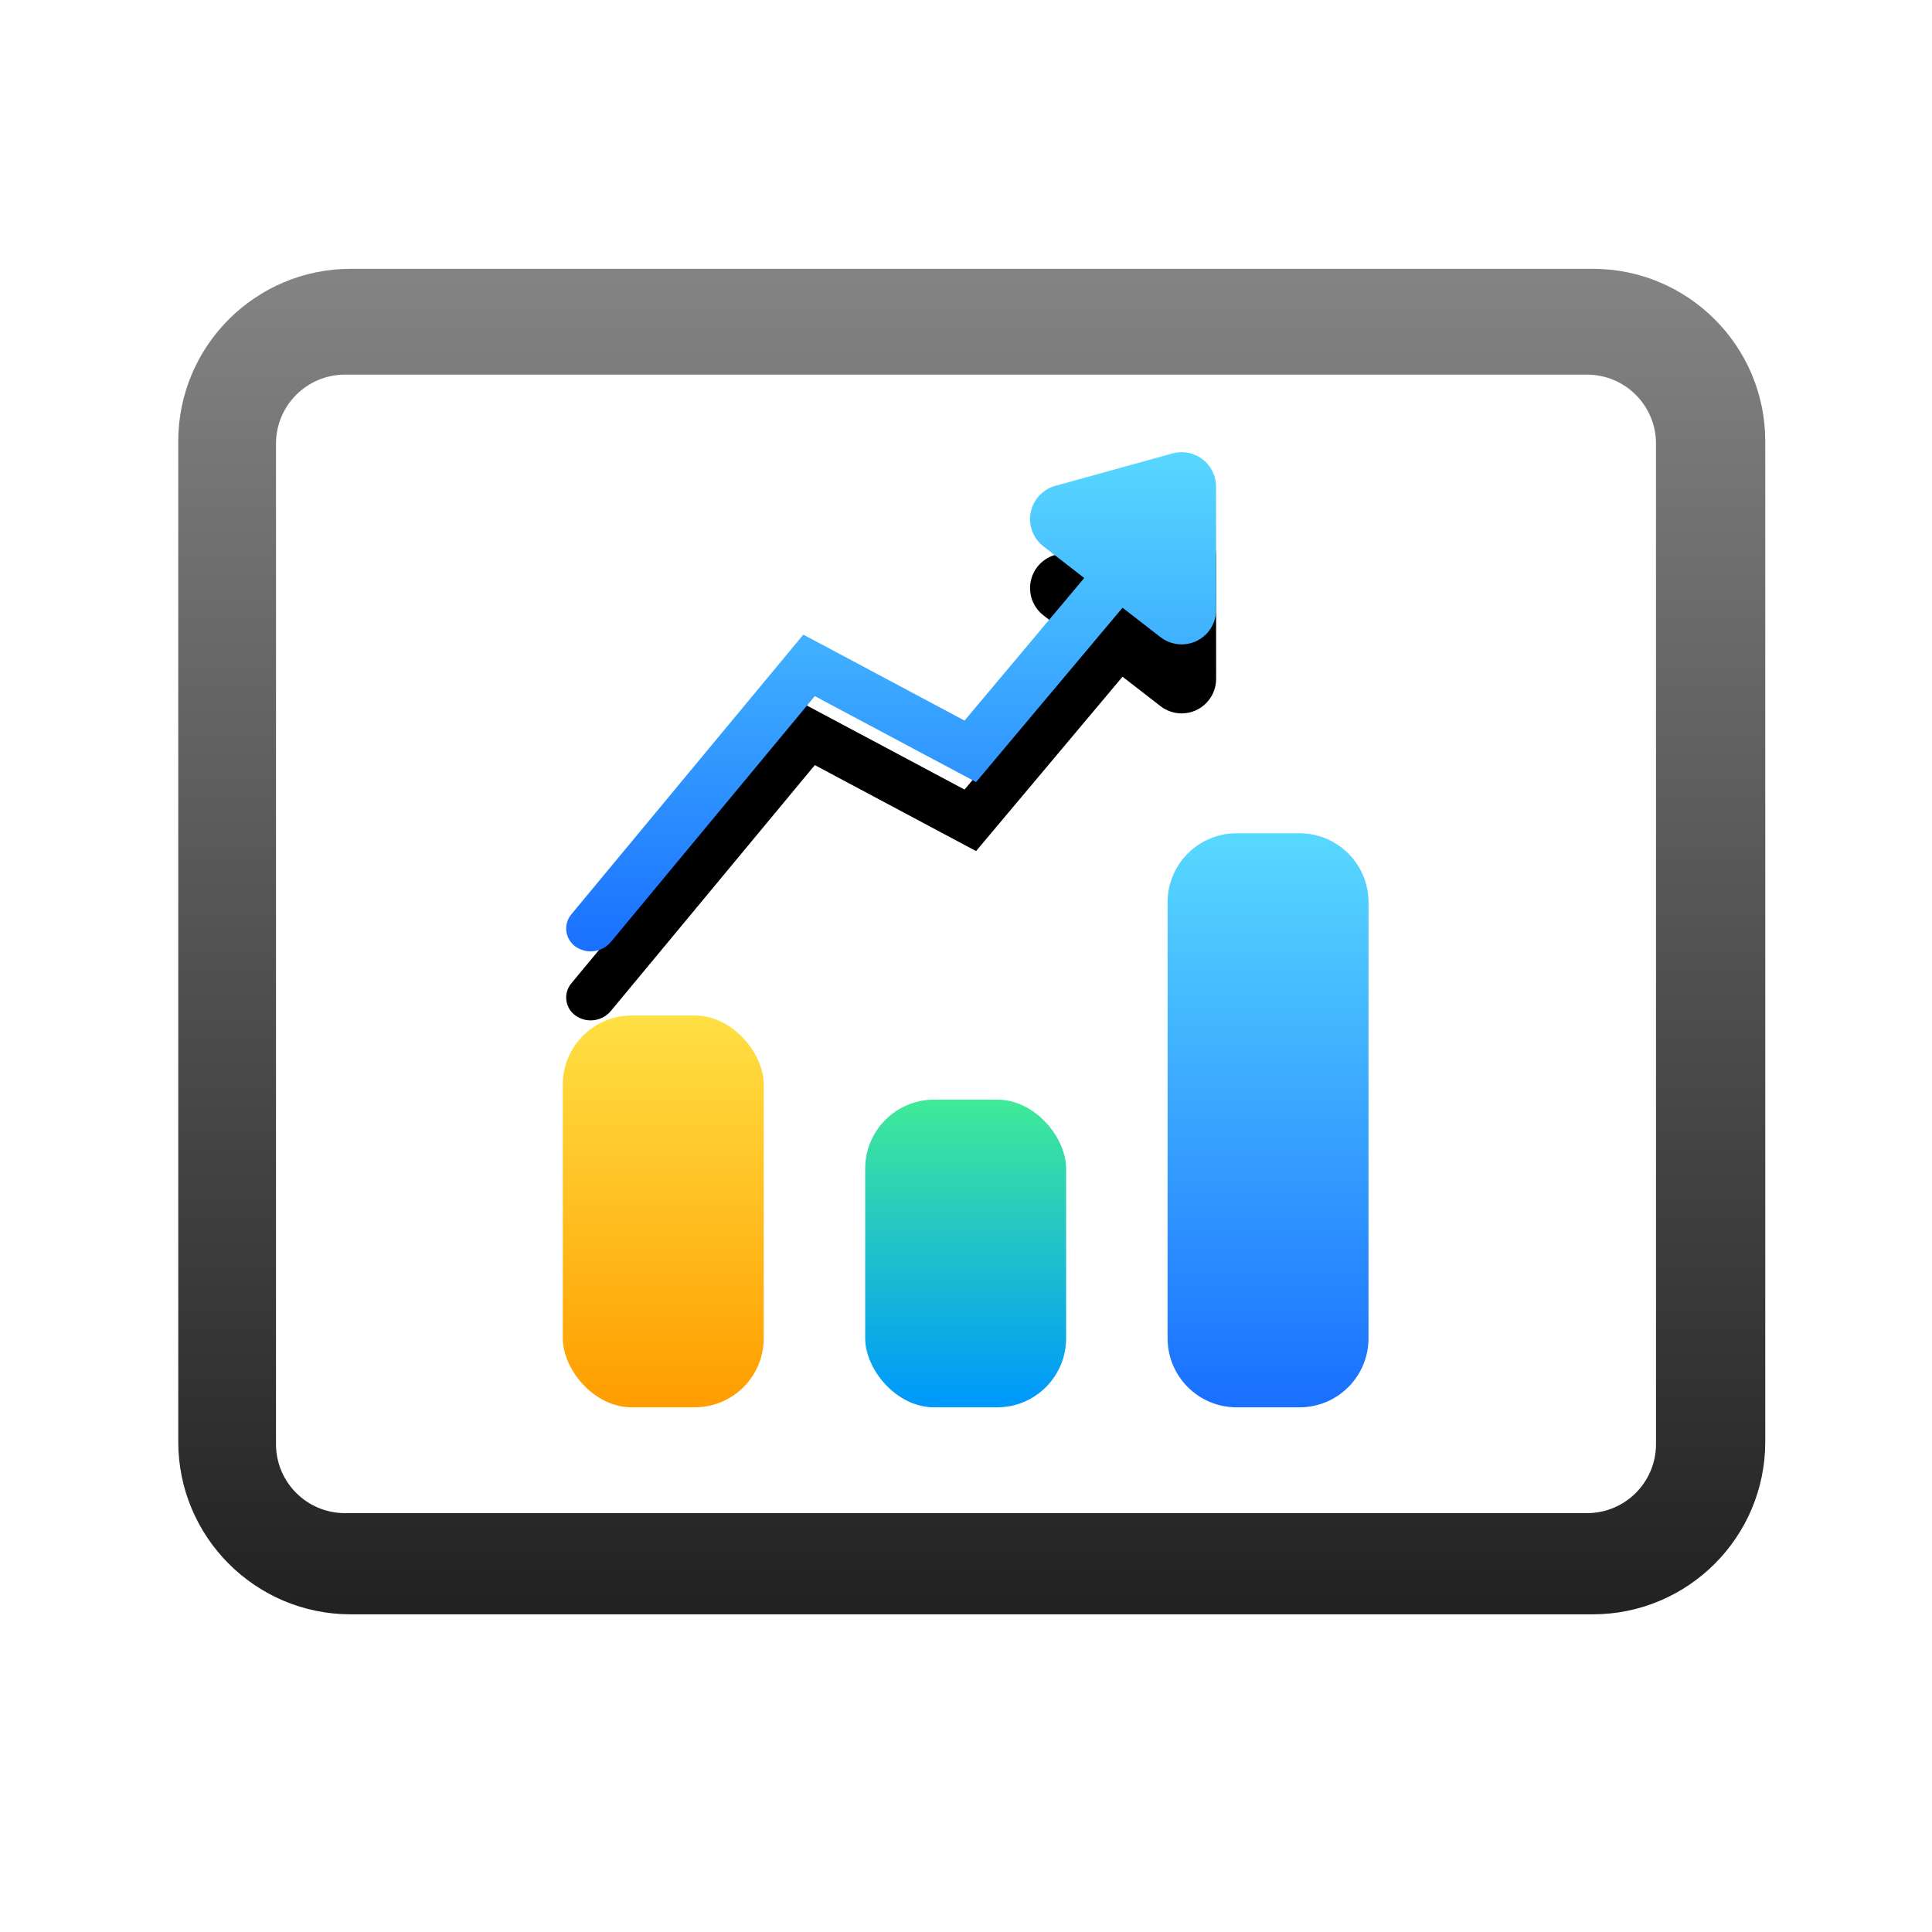 <?xml version="1.0" encoding="UTF-8"?>
<svg width="56px" height="56px" viewBox="0 0 56 56" version="1.1" xmlns="http://www.w3.org/2000/svg" xmlns:xlink="http://www.w3.org/1999/xlink">
    <title>ICON/Data Usage</title>
    <defs>
        <linearGradient x1="50.001%" y1="0.348%" x2="50.001%" y2="103.831%" id="linearGradient-1">
            <stop stop-color="#838383" offset="0%"></stop>
            <stop stop-color="#1E1E1E" offset="100%"></stop>
        </linearGradient>
        <linearGradient x1="50%" y1="0%" x2="50%" y2="98.46%" id="linearGradient-2">
            <stop stop-color="#FFE044" offset="0%"></stop>
            <stop stop-color="#FF9E00" offset="100%"></stop>
        </linearGradient>
        <linearGradient x1="66.366%" y1="96.644%" x2="66.366%" y2="0%" id="linearGradient-3">
            <stop stop-color="#009AFA" offset="0%"></stop>
            <stop stop-color="#40EA98" offset="100%"></stop>
        </linearGradient>
        <linearGradient x1="50%" y1="0%" x2="50%" y2="100%" id="linearGradient-4">
            <stop stop-color="#58D9FF" offset="0%"></stop>
            <stop stop-color="#196FFF" offset="100%"></stop>
        </linearGradient>
        <linearGradient x1="50%" y1="0%" x2="50%" y2="100%" id="linearGradient-5">
            <stop stop-color="#58D9FF" offset="0%"></stop>
            <stop stop-color="#196FFF" offset="100%"></stop>
        </linearGradient>
        <path d="M19.045,1.048 C19.069,1.134 19.081,1.224 19.082,1.314 L19.083,4.886 C19.083,5.438 18.636,5.886 18.084,5.886 C17.862,5.886 17.646,5.812 17.47,5.676 L16.37,4.823 L12.125,9.877 L7.451,7.385 L1.541,14.509 C1.289,14.813 0.845,14.874 0.52,14.649 C0.505,14.638 0.49,14.627 0.476,14.615 C0.203,14.389 0.166,13.985 0.392,13.712 L0.392,13.712 L7.118,5.603 L11.791,8.094 L15.26,3.962 L14.077,3.044 C13.64,2.706 13.561,2.078 13.899,1.641 C14.032,1.471 14.215,1.348 14.423,1.29 L17.815,0.351 C18.347,0.203 18.898,0.515 19.045,1.048 Z" id="path-6"></path>
        <filter x="-35.4%" y="-31.2%" width="172.1%" height="189.8%" filterUnits="objectBoundingBox" id="filter-7">
            <feOffset dx="0" dy="2" in="SourceAlpha" result="shadowOffsetOuter1"></feOffset>
            <feGaussianBlur stdDeviation="2" in="shadowOffsetOuter1" result="shadowBlurOuter1"></feGaussianBlur>
            <feColorMatrix values="0 0 0 0 0.372   0 0 0 0 0.805   0 0 0 0 0.96  0 0 0 0.332 0" type="matrix" in="shadowBlurOuter1"></feColorMatrix>
        </filter>
    </defs>
    <g id="ICON/Data-Usage" stroke="none" stroke-width="1" fill="none" fill-rule="evenodd">
        <rect id="矩形" fill="#FF6969" opacity="0" x="0" y="0" width="56" height="56"></rect>
        <g id="编组-2" transform="translate(5.167, 7.792)">
            <path d="M5,0 L41,0 C43.761,-5.07265313e-16 46,2.239 46,5 L46,34 C46,36.761 43.761,39 41,39 L5,39 C2.239,39 3.38176876e-16,36.761 0,34 L0,5 C-3.38176876e-16,2.239 2.239,5.07265313e-16 5,0 Z" id="矩形" fill="url(#linearGradient-1)"></path>
            <g id="编组" transform="translate(2.833, 3.067)" fill="#FFFFFF">
                <path d="M2,0 L38,0 C39.105,-2.02906125e-16 40,0.895 40,2 L40,31 C40,32.105 39.105,33 38,33 L2,33 C0.895,33 1.3527075e-16,32.105 0,31 L0,2 C-1.3527075e-16,0.895 0.895,2.02906125e-16 2,0 Z" id="矩形"></path>
            </g>
            <g id="编组-3" transform="translate(11, 5)">
                <rect id="矩形" fill="url(#linearGradient-2)" x="0.146" y="16.643" width="5.824" height="11.357" rx="2"></rect>
                <rect id="矩形备份" fill="url(#linearGradient-3)" fill-rule="nonzero" x="8.911" y="19.081" width="5.824" height="8.919" rx="2"></rect>
                <path d="M19.676,11.361 L21.5,11.361 C22.604,11.361 23.5,12.256 23.5,13.361 L23.5,26 C23.5,27.105 22.604,28 21.5,28 L19.676,28 C18.572,28 17.676,27.105 17.676,26 L17.676,13.361 C17.676,12.256 18.572,11.361 19.676,11.361 Z" id="矩形备份-9" fill="url(#linearGradient-4)"></path>
                <g id="形状结合">
                    <use fill="black" fill-opacity="1" filter="url(#filter-7)" xlink:href="#path-6"></use>
                    <use fill="url(#linearGradient-5)" fill-rule="evenodd" xlink:href="#path-6"></use>
                </g>
            </g>
        </g>
    </g>
</svg>